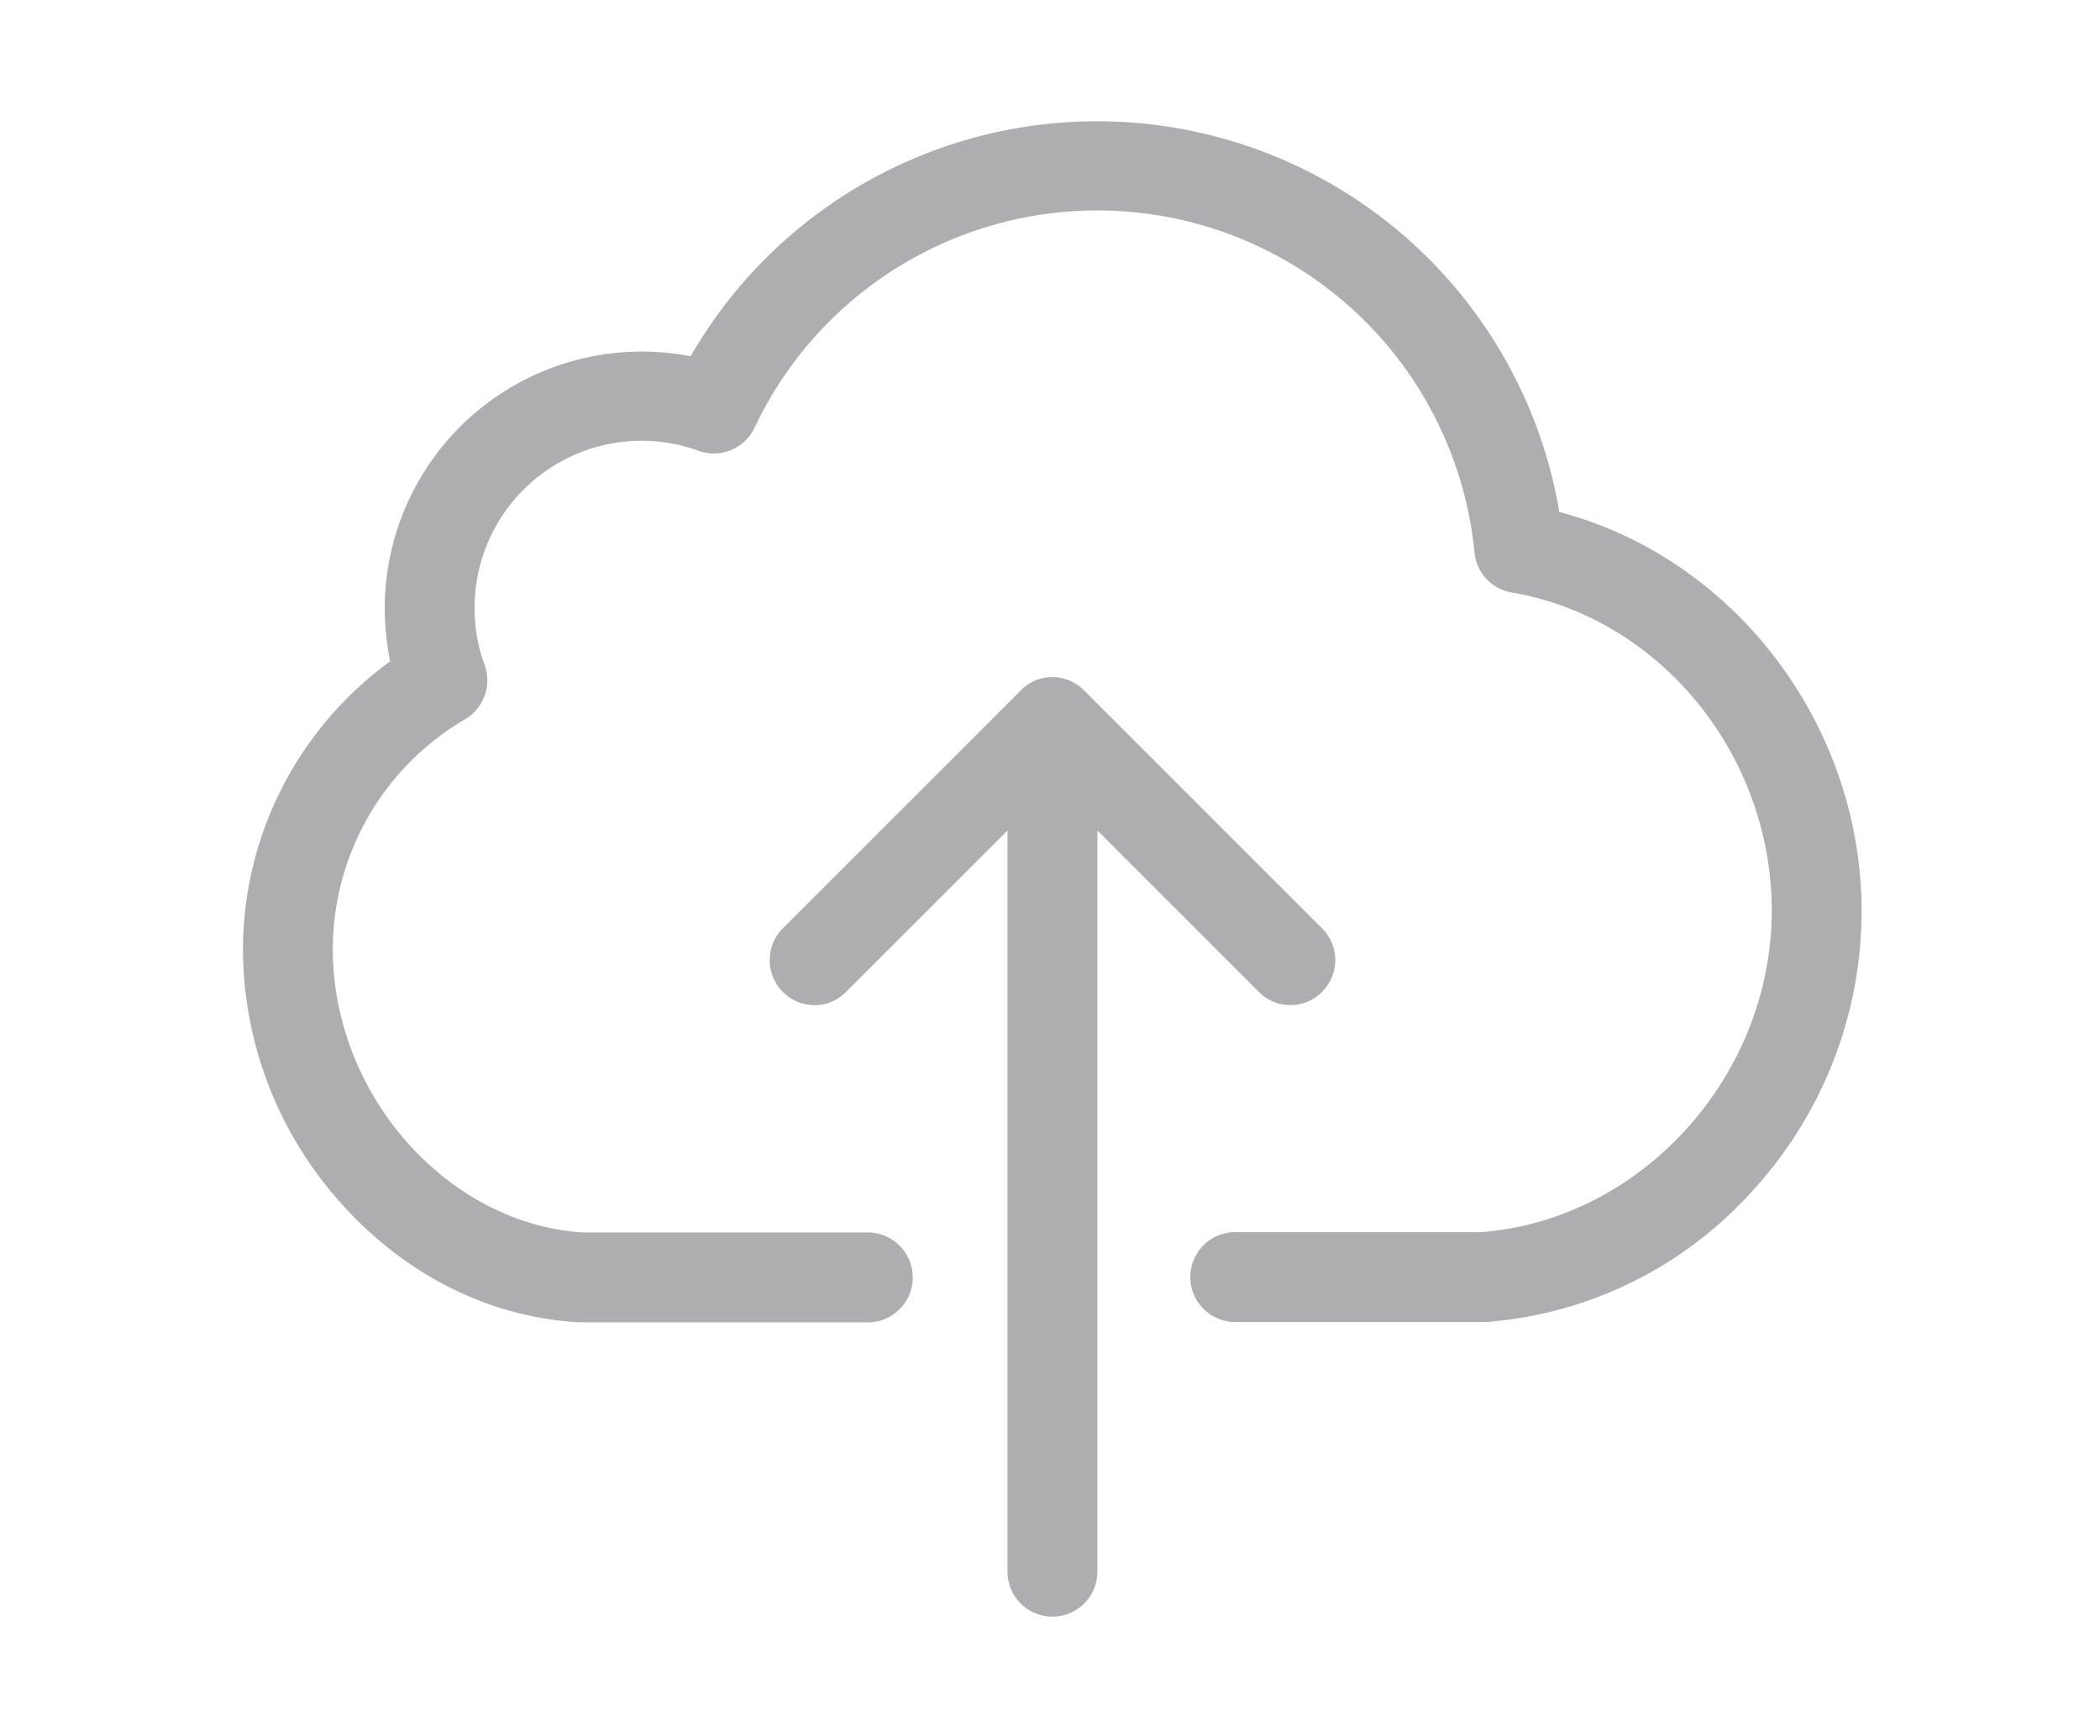 <svg xmlns="http://www.w3.org/2000/svg" xmlns:xlink="http://www.w3.org/1999/xlink" width="283" height="234" viewBox="0 0 283 234">
  <defs>
    <clipPath id="clip-cloud">
      <rect width="283" height="234"/>
    </clipPath>
  </defs>
  <g id="cloud" clip-path="url(#clip-cloud)">
    <rect width="283" height="234" fill="rgba(255,255,255,0)"/>
    <g id="upload" transform="translate(32.741 16.347)" opacity="0.37">
      <g id="Group_3280" data-name="Group 3280">
        <path id="Path_4277" data-name="Path 4277" d="M177.4,71.061A63.186,63.186,0,0,0,60.331,50.068a36.2,36.2,0,0,0-6.639-.628A34.63,34.63,0,0,0,19.109,84.024a37.8,37.8,0,0,0,.718,7.177A48.125,48.125,0,0,0,0,130a51.451,51.451,0,0,0,13.053,34.046c8.657,9.779,20.1,15.565,32.3,16.238H84.284a6.056,6.056,0,0,0,0-12.111h-38.4c-18.346-1.121-33.776-18.57-33.776-38.217a35.952,35.952,0,0,1,17.808-30.95,6.1,6.1,0,0,0,2.646-7.356,21.974,21.974,0,0,1-1.346-7.715A22.513,22.513,0,0,1,53.692,61.462a22.089,22.089,0,0,1,7.67,1.346,6.084,6.084,0,0,0,7.581-3.1,51.071,51.071,0,0,1,97.023,16.821,6.049,6.049,0,0,0,5.024,5.383c19.961,3.409,35.032,21.845,35.032,42.882,0,22.293-17.539,41.671-39.159,43.331H133.8a6.056,6.056,0,1,0,0,12.111h33.732a53.665,53.665,0,0,0,35.974-17.763A55.86,55.86,0,0,0,218.133,124.8C218.089,99.634,200.909,77.251,177.4,71.061Z" transform="translate(0 -18.4)" fill="#23232a"/>
        <path id="Path_4278" data-name="Path 4278" d="M232.674,227.834a6.037,6.037,0,0,0,0-8.568L200.6,187.194a6.128,6.128,0,0,0-4.261-1.794,5.94,5.94,0,0,0-4.261,1.794l-32.072,32.072a6.078,6.078,0,0,0,4.261,10.362,5.909,5.909,0,0,0,4.261-1.794l21.755-21.755v99.984a6.056,6.056,0,0,0,12.111,0V206.078l21.755,21.755A5.984,5.984,0,0,0,232.674,227.834Z" transform="translate(-87.252 -110.491)" fill="#23232a"/>
      </g>
    </g>
  </g>
</svg>
